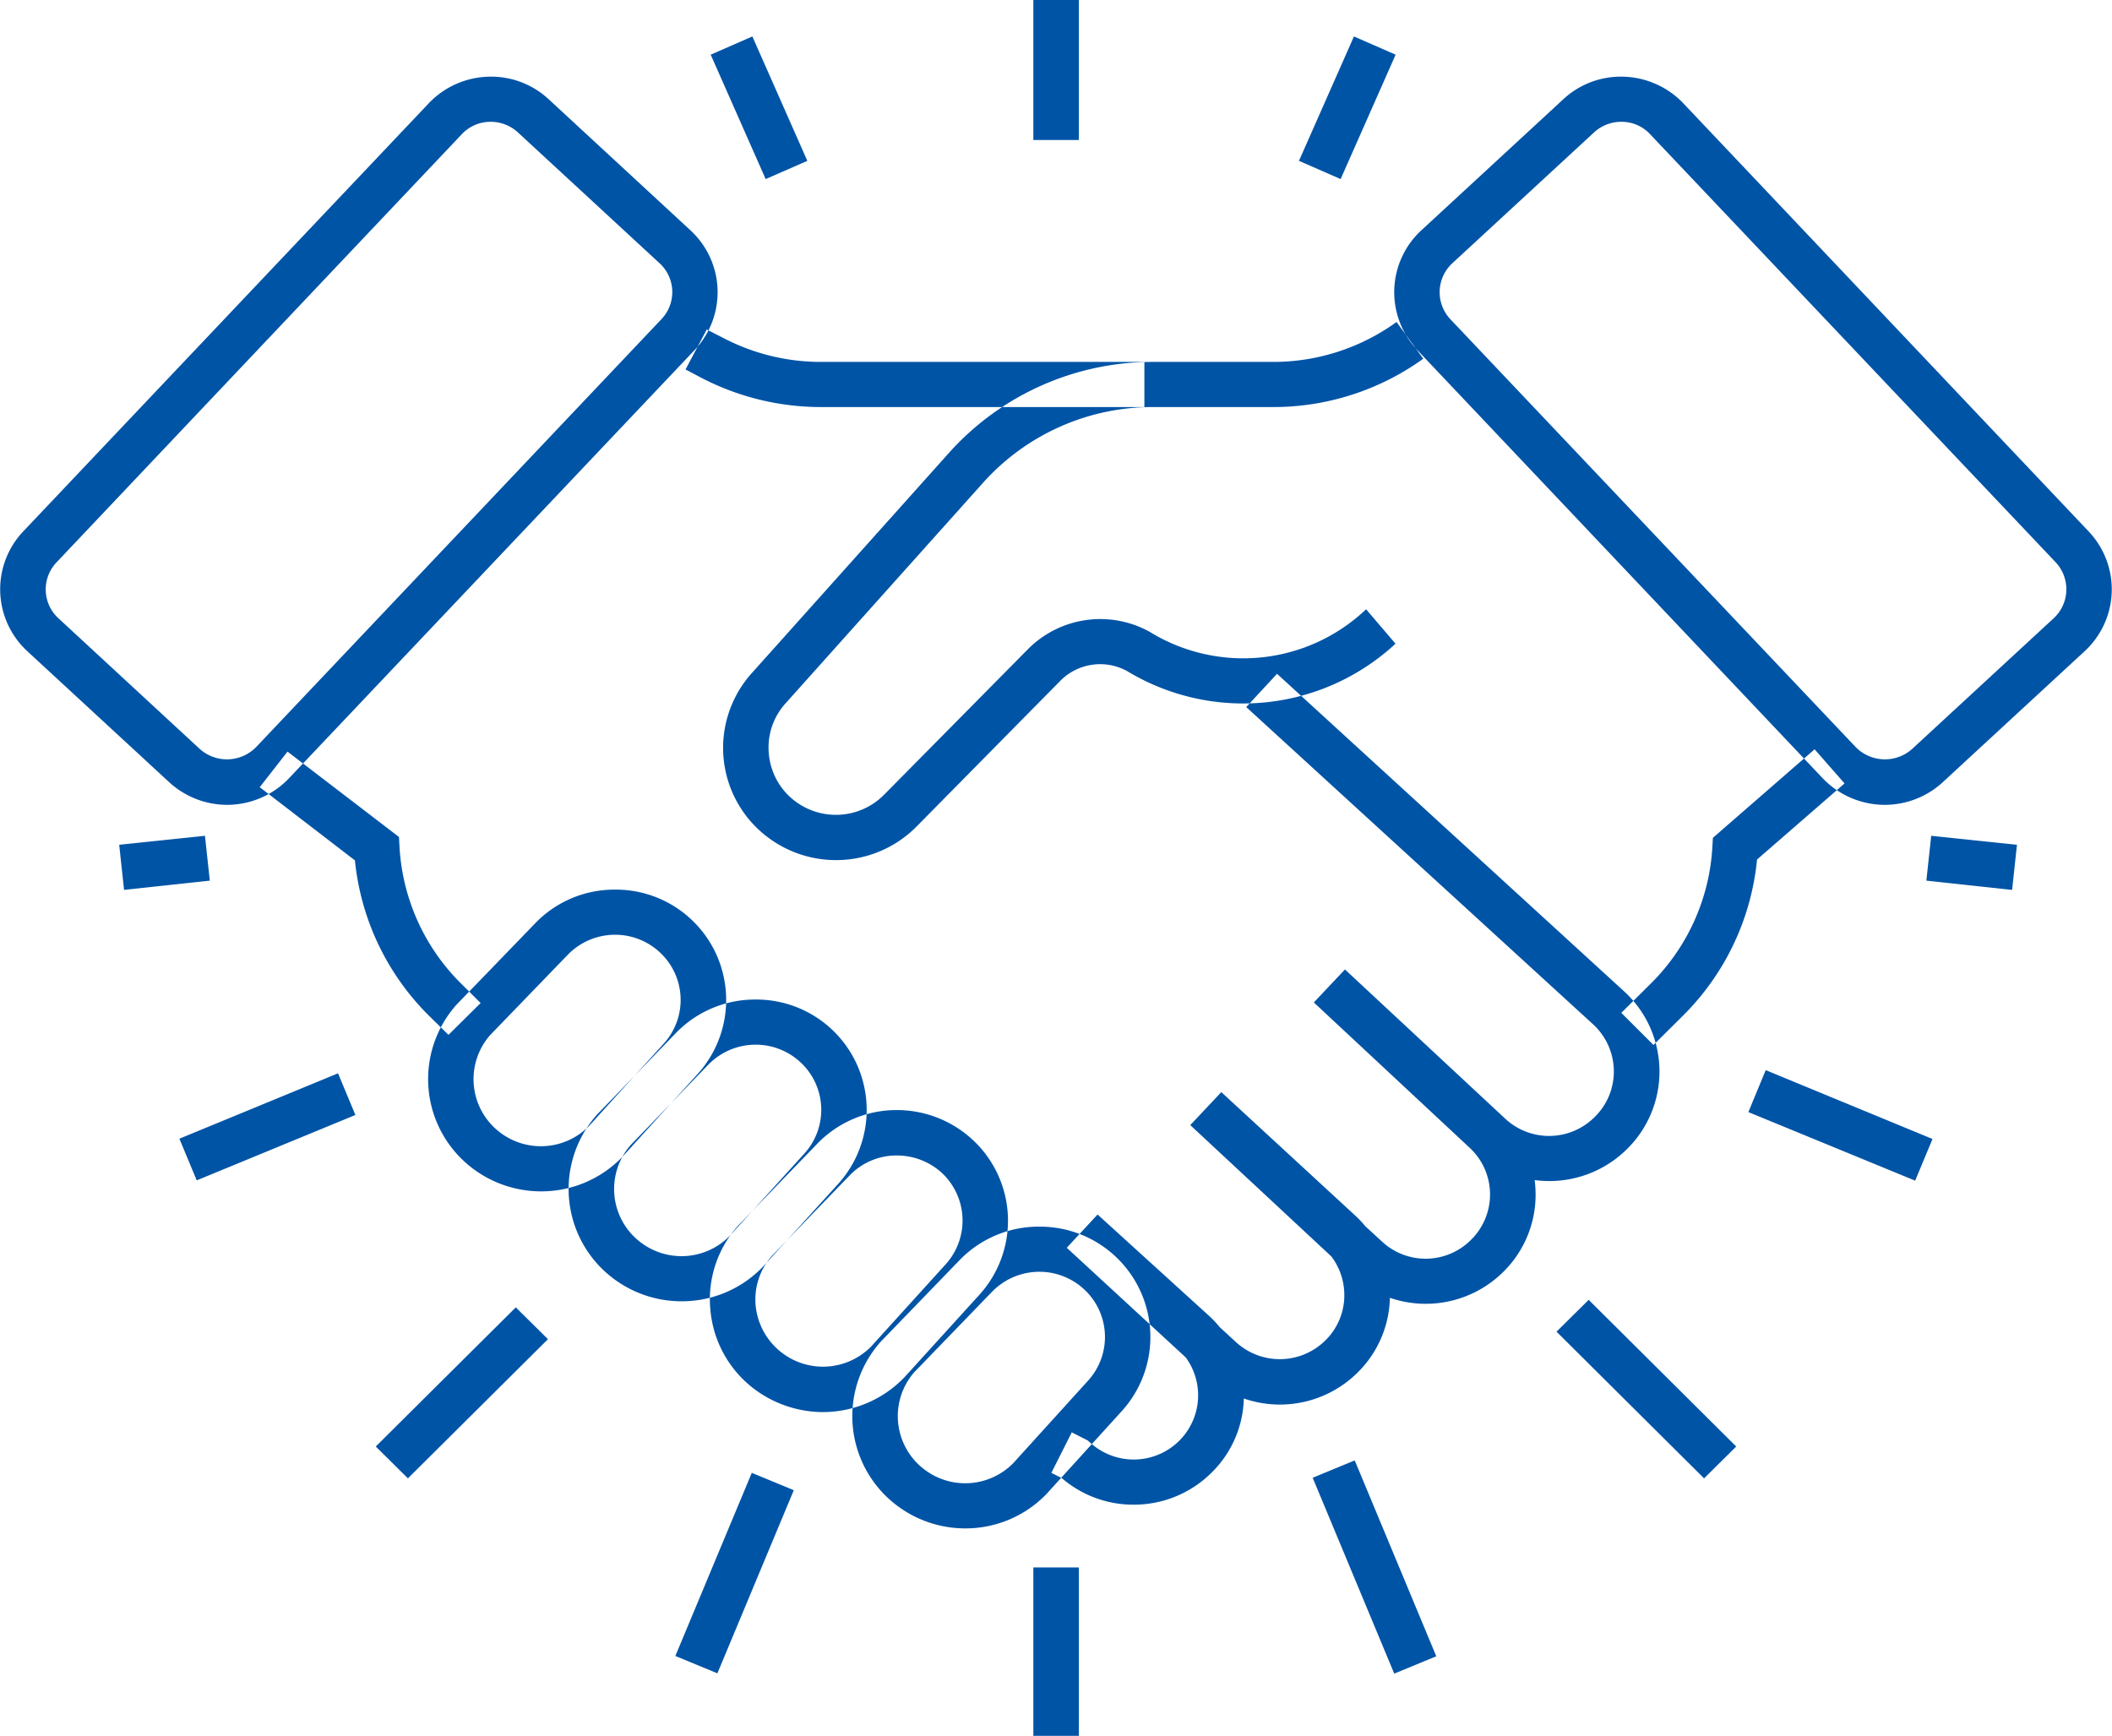 <svg xmlns="http://www.w3.org/2000/svg" width="73" height="60" viewBox="0 0 73 60">
  <defs>
    <style>
      .cls-1 {
        fill: #0054a6;
        fill-rule: evenodd;
      }
    </style>
  </defs>
  <path id="moreyo" class="cls-1" d="M736.9,1422.1l-5.1-5.07,1.112-1.1,5.1,5.07Zm-44.8,0-1.112-1.1,4.84-4.81,1.112,1.1Zm23.189,8.9h-1.572v-5.82h1.572V1431Zm0-55.16h-1.572V1371h1.572v4.84Zm28.907,35.97-5.765-2.37,0.6-1.45,5.765,2.38Zm-41.4,17.03-1.453-.6,2.642-6.33,1.452,0.6Zm21.542-51.65-1.44-.63,1.9-4.3,1.441,0.63ZM684.8,1411.8l-0.6-1.44,5.484-2.26,0.6,1.44Zm41.391,17.05-2.819-6.77,1.453-.6,2.819,6.77Zm-21.726-51.66-1.9-4.3,1.44-.63,1.9,4.3Zm38.682,21.63h0a2.975,2.975,0,0,1-2.157-.93l-14.011-14.8a2.908,2.908,0,0,1,.15-4.13l4.906-4.53a2.914,2.914,0,0,1,2-.78,2.972,2.972,0,0,1,2.157.93l14.011,14.8a2.908,2.908,0,0,1-.149,4.13l-4.906,4.53A2.965,2.965,0,0,1,743.142,1398.82Zm-9.11-23.61a1.39,1.39,0,0,0-.933.36l-4.906,4.53a1.363,1.363,0,0,0-.071,1.93l14.011,14.79a1.414,1.414,0,0,0,1.941.08l4.906-4.53a1.364,1.364,0,0,0,.072-1.93l-14.012-14.79A1.344,1.344,0,0,0,734.032,1375.21Zm-27.139,25.52a3.916,3.916,0,0,1-2.439-.85,3.864,3.864,0,0,1-.477-5.61l6.84-7.64a9.449,9.449,0,0,1,7.017-3.12H722a7.27,7.27,0,0,0,4.271-1.38l0.923,1.27a8.866,8.866,0,0,1-5.194,1.67h-4.163a7.867,7.867,0,0,0-5.843,2.6l-6.84,7.64a2.273,2.273,0,0,0-.581,1.73,2.3,2.3,0,0,0,.866,1.62,2.342,2.342,0,0,0,3.119-.19l4.952-5.01a3.524,3.524,0,0,1,4.229-.62,6.165,6.165,0,0,0,7.479-.78l1.017,1.19a7.745,7.745,0,0,1-9.271.95,1.938,1.938,0,0,0-2.332.35l-4.952,5.02A3.908,3.908,0,0,1,706.893,1400.73Zm28.253,6.39-1.112-1.11,1.028-1.02a7.211,7.211,0,0,0,2.119-4.7l0.019-.33,3.516-3.06,1.035,1.18-3.025,2.63a8.8,8.8,0,0,1-2.553,5.39Zm-49.3-8.3a2.963,2.963,0,0,1-2-.78l-4.906-4.53a2.91,2.91,0,0,1-.153-4.13l14.018-14.8a2.96,2.96,0,0,1,2.154-.93,2.916,2.916,0,0,1,2,.78l4.9,4.53a2.91,2.91,0,0,1,.154,4.13L688,1397.89A2.96,2.96,0,0,1,685.844,1398.82Zm9.11-23.61a1.358,1.358,0,0,0-1,.43l-14.018,14.81a1.355,1.355,0,0,0,.075,1.92l4.9,4.53a1.41,1.41,0,0,0,1.938-.08l14.018-14.8a1.354,1.354,0,0,0-.075-1.92l-4.905-4.53A1.392,1.392,0,0,0,694.954,1375.21Zm22.6,9.86H706.367a8.957,8.957,0,0,1-4.123-1.01l-0.549-.29,0.733-1.38,0.549,0.28a7.283,7.283,0,0,0,3.39.84h11.188v1.56Zm-24.059,21.7-0.684-.67a8.791,8.791,0,0,1-2.55-5.36l-3.291-2.53,0.961-1.23,3.852,2.95,0.02,0.36a7.212,7.212,0,0,0,2.12,4.7l0.683,0.68Zm23.682,16.24a3.782,3.782,0,0,1-2.486-.92l-0.358-.18,0.705-1.4,0.55,0.28,0.08,0.07a2.232,2.232,0,0,0,3.085-.06,2.216,2.216,0,0,0,.224-2.88l-4.112-3.79,1.065-1.15,3.817,3.47a3.568,3.568,0,0,1,.4.42l0.577,0.53a2.239,2.239,0,0,0,3.082-.07,2.181,2.181,0,0,0,.652-1.61,2.212,2.212,0,0,0-.447-1.29l-4.877-4.54,1.073-1.14,4.6,4.24a3.336,3.336,0,0,1,.371.39l0.588,0.54a2.214,2.214,0,0,0,3.078-.07,2.2,2.2,0,0,0-.068-3.19l-5.371-5.01,1.076-1.14,5.552,5.17a2.225,2.225,0,0,0,3.079-.07,2.195,2.195,0,0,0,.662-1.61,2.217,2.217,0,0,0-.713-1.59l-11.993-10.97,1.065-1.15,12,10.98a3.757,3.757,0,0,1,.105,5.44,3.811,3.811,0,0,1-3.2,1.08,3.955,3.955,0,0,1,.031.42,3.739,3.739,0,0,1-1.112,2.75,3.81,3.81,0,0,1-3.923.9,3.743,3.743,0,0,1-1.113,2.58,3.812,3.812,0,0,1-3.936.9,3.717,3.717,0,0,1-1.112,2.56A3.8,3.8,0,0,1,717.178,1423.01ZM696.7,1412.18a3.919,3.919,0,0,1-2.437-.85,3.864,3.864,0,0,1-.477-5.61l2.707-2.8a3.8,3.8,0,0,1,2.771-1.17,3.814,3.814,0,0,1,2.852,6.37l-2.607,2.87A3.881,3.881,0,0,1,696.7,1412.18Zm2.564-8.87a2.281,2.281,0,0,0-1.637.69l-2.687,2.78a2.31,2.31,0,0,0,.3,3.33,2.33,2.33,0,0,0,3.12-.19l2.584-2.85a2.242,2.242,0,0,0-.157-3.17A2.269,2.269,0,0,0,699.267,1403.31Zm2.293,12.67a3.922,3.922,0,0,1-2.438-.85,3.864,3.864,0,0,1-.477-5.61l2.708-2.8a3.8,3.8,0,0,1,2.77-1.17,3.814,3.814,0,0,1,2.853,6.37l-2.607,2.87A3.882,3.882,0,0,1,701.56,1415.98Zm2.563-8.87a2.281,2.281,0,0,0-1.636.69l-2.687,2.78a2.309,2.309,0,0,0,.305,3.33,2.329,2.329,0,0,0,3.119-.19l2.584-2.85a2.243,2.243,0,0,0-.157-3.17A2.271,2.271,0,0,0,704.123,1407.11Zm2.32,12.7a3.98,3.98,0,0,1-2.437-.85,3.85,3.85,0,0,1-1.451-2.71,3.806,3.806,0,0,1,.974-2.9l2.707-2.8a3.813,3.813,0,0,1,2.771-1.18,3.858,3.858,0,0,1,2.585,1,3.811,3.811,0,0,1,.267,5.38l-2.607,2.87A3.92,3.92,0,0,1,706.443,1419.81Zm2.564-8.87a2.242,2.242,0,0,0-1.637.69l-2.687,2.78a2.27,2.27,0,0,0-.562,1.71,2.338,2.338,0,0,0,3.986,1.43l2.584-2.85a2.254,2.254,0,0,0-.157-3.18A2.309,2.309,0,0,0,709.007,1410.94Zm2.359,12.89a3.922,3.922,0,0,1-2.438-.85,3.864,3.864,0,0,1-.477-5.61l2.708-2.8a3.8,3.8,0,0,1,2.771-1.17,3.814,3.814,0,0,1,2.852,6.37l-2.607,2.87A3.881,3.881,0,0,1,711.366,1423.83Zm2.564-8.87a2.281,2.281,0,0,0-1.637.69l-2.688,2.78a2.31,2.31,0,0,0,.306,3.33,2.329,2.329,0,0,0,3.119-.19l2.584-2.85a2.243,2.243,0,0,0-.157-3.17A2.271,2.271,0,0,0,713.93,1414.96Zm33.62-13.2-2.964-.32,0.168-1.55,2.964,0.31Zm-65.259,0-0.168-1.56,2.964-.31,0.168,1.55Z" transform="translate(-678 -1371)"/>
</svg>
